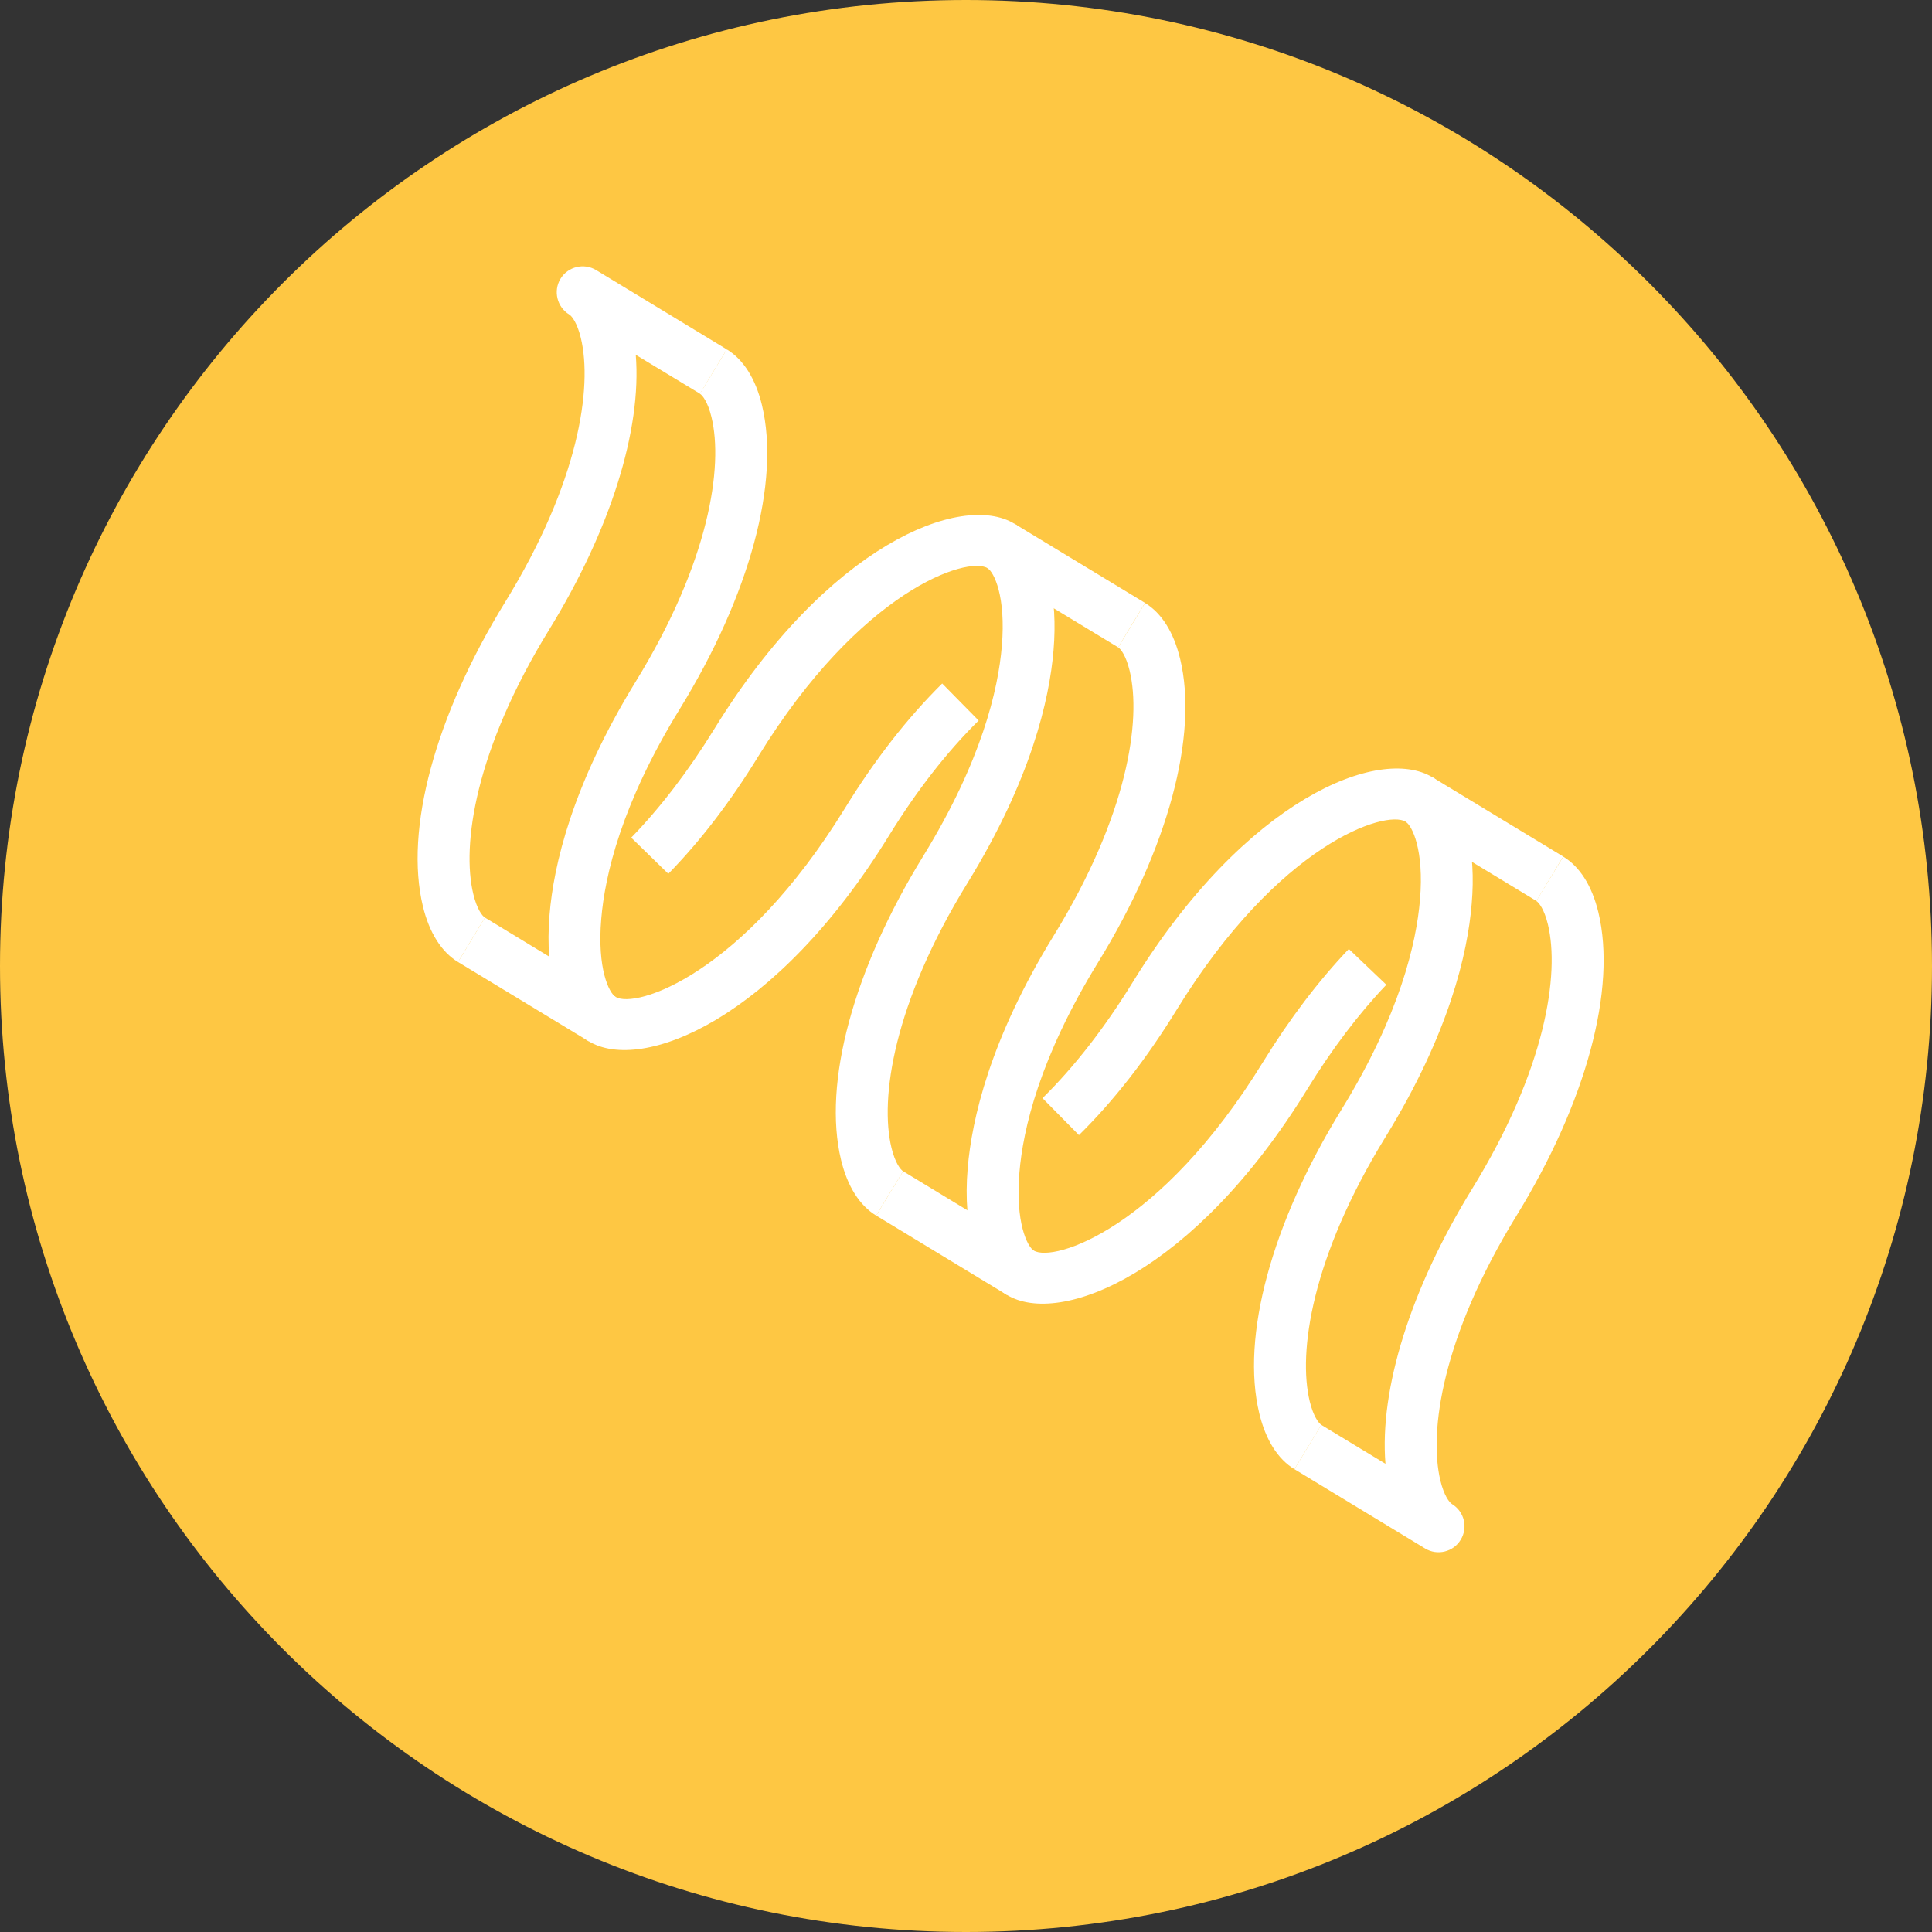 <svg xmlns="http://www.w3.org/2000/svg" xmlns:xlink="http://www.w3.org/1999/xlink" width="500" zoomAndPan="magnify" viewBox="0 0 375 375" height="500" preserveAspectRatio="xMidYMid meet" version="1.0"><rect x="0" y="0" width="375" height="375" fill="#333333" stroke="none"/><defs><clipPath id="36336c71ad"><path d="M 187.5 0 C 83.945 0 0 83.945 0 187.5 C 0 291.055 83.945 375 187.5 375 C 291.055 375 375 291.055 375 187.5 C 375 83.945 291.055 0 187.5 0 Z M 187.5 0 " clip-rule="nonzero"/></clipPath><clipPath id="da773f5ea2"><path d="M 122 99 L 205 99 L 205 236 L 122 236 Z M 122 99 " clip-rule="nonzero"/></clipPath><clipPath id="941a869904"><path d="M 121.281 340.113 L 54.867 65.277 L 271.387 12.957 L 337.801 287.793 Z M 121.281 340.113 " clip-rule="nonzero"/></clipPath><clipPath id="2d977b0786"><path d="M 121.281 340.113 L 54.867 65.277 L 271.387 12.957 L 337.801 287.793 Z M 121.281 340.113 " clip-rule="nonzero"/></clipPath><clipPath id="ba5f149c86"><path d="M 202 149 L 286 149 L 286 286 L 202 286 Z M 202 149 " clip-rule="nonzero"/></clipPath><clipPath id="15f8d6e1d9"><path d="M 121.281 340.113 L 54.867 65.277 L 271.387 12.957 L 337.801 287.793 Z M 121.281 340.113 " clip-rule="nonzero"/></clipPath><clipPath id="f9f33d3345"><path d="M 121.281 340.113 L 54.867 65.277 L 271.387 12.957 L 337.801 287.793 Z M 121.281 340.113 " clip-rule="nonzero"/></clipPath><clipPath id="3d9d058f43"><path d="M 272 150 L 304 150 L 304 175 L 272 175 Z M 272 150 " clip-rule="nonzero"/></clipPath><clipPath id="f26f74e6aa"><path d="M 121.281 340.113 L 54.867 65.277 L 271.387 12.957 L 337.801 287.793 Z M 121.281 340.113 " clip-rule="nonzero"/></clipPath><clipPath id="41fa46cd4e"><path d="M 121.281 340.113 L 54.867 65.277 L 271.387 12.957 L 337.801 287.793 Z M 121.281 340.113 " clip-rule="nonzero"/></clipPath><clipPath id="11f894da21"><path d="M 170 227 L 201 227 L 201 252 L 170 252 Z M 170 227 " clip-rule="nonzero"/></clipPath><clipPath id="366c4a9013"><path d="M 121.281 340.113 L 54.867 65.277 L 271.387 12.957 L 337.801 287.793 Z M 121.281 340.113 " clip-rule="nonzero"/></clipPath><clipPath id="bd4fa21549"><path d="M 121.281 340.113 L 54.867 65.277 L 271.387 12.957 L 337.801 287.793 Z M 121.281 340.113 " clip-rule="nonzero"/></clipPath><clipPath id="479adf95c8"><path d="M 191 101 L 223 101 L 223 126 L 191 126 Z M 191 101 " clip-rule="nonzero"/></clipPath><clipPath id="fb6369ecd0"><path d="M 121.281 340.113 L 54.867 65.277 L 271.387 12.957 L 337.801 287.793 Z M 121.281 340.113 " clip-rule="nonzero"/></clipPath><clipPath id="9c1a2fe2dc"><path d="M 121.281 340.113 L 54.867 65.277 L 271.387 12.957 L 337.801 287.793 Z M 121.281 340.113 " clip-rule="nonzero"/></clipPath><clipPath id="5c646e42a6"><path d="M 88 178 L 120 178 L 120 203 L 88 203 Z M 88 178 " clip-rule="nonzero"/></clipPath><clipPath id="3a16dfb1ff"><path d="M 121.281 340.113 L 54.867 65.277 L 271.387 12.957 L 337.801 287.793 Z M 121.281 340.113 " clip-rule="nonzero"/></clipPath><clipPath id="e283366c09"><path d="M 121.281 340.113 L 54.867 65.277 L 271.387 12.957 L 337.801 287.793 Z M 121.281 340.113 " clip-rule="nonzero"/></clipPath><clipPath id="05b302a17b"><path d="M 81 51 L 142 51 L 142 187 L 81 187 Z M 81 51 " clip-rule="nonzero"/></clipPath><clipPath id="2ea589afc2"><path d="M 121.281 340.113 L 54.867 65.277 L 271.387 12.957 L 337.801 287.793 Z M 121.281 340.113 " clip-rule="nonzero"/></clipPath><clipPath id="ec9b87ff14"><path d="M 121.281 340.113 L 54.867 65.277 L 271.387 12.957 L 337.801 287.793 Z M 121.281 340.113 " clip-rule="nonzero"/></clipPath><clipPath id="8a91e11514"><path d="M 187 117 L 270 117 L 270 254 L 187 254 Z M 187 117 " clip-rule="nonzero"/></clipPath><clipPath id="5cfac0dd0a"><path d="M 121.281 340.113 L 54.867 65.277 L 271.387 12.957 L 337.801 287.793 Z M 121.281 340.113 " clip-rule="nonzero"/></clipPath><clipPath id="98fa56dee1"><path d="M 121.281 340.113 L 54.867 65.277 L 271.387 12.957 L 337.801 287.793 Z M 121.281 340.113 " clip-rule="nonzero"/></clipPath><clipPath id="6d9fbe0dc2"><path d="M 251 166 L 312 166 L 312 302 L 251 302 Z M 251 166 " clip-rule="nonzero"/></clipPath><clipPath id="51f10fa34c"><path d="M 121.281 340.113 L 54.867 65.277 L 271.387 12.957 L 337.801 287.793 Z M 121.281 340.113 " clip-rule="nonzero"/></clipPath><clipPath id="d23e53ca02"><path d="M 121.281 340.113 L 54.867 65.277 L 271.387 12.957 L 337.801 287.793 Z M 121.281 340.113 " clip-rule="nonzero"/></clipPath><clipPath id="43b8a1a2c1"><path d="M 106 67 L 190 67 L 190 204 L 106 204 Z M 106 67 " clip-rule="nonzero"/></clipPath><clipPath id="fd2b19acbc"><path d="M 121.281 340.113 L 54.867 65.277 L 271.387 12.957 L 337.801 287.793 Z M 121.281 340.113 " clip-rule="nonzero"/></clipPath><clipPath id="0c3995be2e"><path d="M 121.281 340.113 L 54.867 65.277 L 271.387 12.957 L 337.801 287.793 Z M 121.281 340.113 " clip-rule="nonzero"/></clipPath></defs><g clip-path="url(#36336c71ad)"><rect x="-37.5" width="450" fill="#fec743" y="-37.5" height="450" fill-opacity="1"/></g><g clip-path="url(#da773f5ea2)"><g clip-path="url(#941a869904)"><g clip-path="url(#2d977b0786)"><path fill="#ffffff" d="M 203.695 112.484 C 204.637 116.383 204.922 121.07 204.488 126.23 C 203.691 135.75 200.152 151.312 187.758 171.441 C 173.41 194.777 170.734 213.266 173.031 222.766 C 173.031 222.766 173.031 222.766 173.035 222.785 C 173.754 225.746 174.793 227.031 175.289 227.336 L 170.066 235.941 C 166.844 233.992 164.484 230.254 163.25 225.148 C 163.246 225.129 163.246 225.129 163.246 225.129 C 159.672 210.254 165.617 188.223 179.199 166.168 C 190.539 147.707 193.758 133.82 194.457 125.398 C 195.277 115.734 192.922 111.02 191.668 110.273 C 187.801 107.91 167.074 114.477 147.176 146.816 C 141.805 155.578 135.934 163.25 129.719 169.605 L 122.52 162.586 C 128.191 156.746 133.602 149.672 138.602 141.566 C 160.59 105.805 186.582 95.418 196.891 101.648 C 200.137 103.613 202.473 107.418 203.695 112.484 " fill-opacity="1" fill-rule="nonzero"/></g></g></g><g clip-path="url(#ba5f149c86)"><g clip-path="url(#15f8d6e1d9)"><g clip-path="url(#f9f33d3345)"><path fill="#ffffff" d="M 284.859 161.715 C 285.801 165.613 286.098 170.277 285.652 175.461 C 284.871 184.957 281.332 200.52 268.941 220.668 C 254.574 244.008 251.918 262.492 254.215 271.992 C 254.93 274.953 255.977 276.258 256.473 276.562 L 251.25 285.168 C 248.027 283.219 245.668 279.477 244.43 274.355 C 240.836 259.484 246.801 237.449 260.367 215.398 C 271.723 196.934 274.918 183.031 275.621 174.629 C 276.441 164.965 274.086 160.25 272.828 159.484 C 268.965 157.141 248.258 163.703 228.359 196.043 C 222.535 205.523 216.172 213.676 209.422 220.324 L 202.348 213.152 C 208.527 207.066 214.375 199.543 219.781 190.773 C 241.77 155.012 267.762 144.625 278.055 150.879 C 281.305 152.863 283.637 156.648 284.859 161.715 " fill-opacity="1" fill-rule="nonzero"/></g></g></g><g clip-path="url(#3d9d058f43)"><g clip-path="url(#f26f74e6aa)"><g clip-path="url(#41fa46cd4e)"><path fill="#ffffff" d="M 303.414 166.254 L 298.215 174.875 L 272.828 159.484 L 278.055 150.879 L 303.414 166.254 " fill-opacity="1" fill-rule="nonzero"/></g></g></g><g clip-path="url(#11f894da21)"><g clip-path="url(#366c4a9013)"><g clip-path="url(#bd4fa21549)"><path fill="#ffffff" d="M 200.656 242.734 L 195.434 251.34 L 170.066 235.941 L 175.289 227.336 L 200.656 242.734 " fill-opacity="1" fill-rule="nonzero"/></g></g></g><g clip-path="url(#479adf95c8)"><g clip-path="url(#fb6369ecd0)"><g clip-path="url(#9c1a2fe2dc)"><path fill="#ffffff" d="M 222.25 117.023 L 217.031 125.648 L 191.668 110.273 L 196.891 101.648 L 222.25 117.023 " fill-opacity="1" fill-rule="nonzero"/></g></g></g><g clip-path="url(#5c646e42a6)"><g clip-path="url(#3a16dfb1ff)"><g clip-path="url(#e283366c09)"><path fill="#ffffff" d="M 119.492 193.504 L 114.27 202.109 L 88.906 186.73 L 94.125 178.105 L 119.492 193.504 " fill-opacity="1" fill-rule="nonzero"/></g></g></g><g clip-path="url(#05b302a17b)"><g clip-path="url(#2ea589afc2)"><g clip-path="url(#ec9b87ff14)"><path fill="#ffffff" d="M 141.07 67.816 L 135.867 76.418 L 123.402 68.871 C 124.582 83.371 118.531 102.797 106.594 122.211 C 92.227 145.551 89.57 164.035 91.871 173.555 C 92.586 176.516 93.625 177.801 94.125 178.105 L 88.906 186.73 C 85.684 184.781 83.316 181.023 82.086 175.918 C 78.492 161.047 84.449 138.992 98.012 116.922 C 112.387 93.602 115.039 75.117 112.738 65.598 C 112.023 62.637 110.98 61.332 110.484 61.047 C 108.113 59.598 107.359 56.48 108.789 54.113 C 110.238 51.738 113.336 50.992 115.703 52.422 L 141.07 67.816 " fill-opacity="1" fill-rule="nonzero"/></g></g></g><g clip-path="url(#8a91e11514)"><g clip-path="url(#5cfac0dd0a)"><g clip-path="url(#98fa56dee1)"><path fill="#ffffff" d="M 269.09 191.137 C 263.684 196.812 258.516 203.645 253.723 211.438 C 231.73 247.18 205.742 257.586 195.434 251.34 C 189.672 247.836 186.82 238.633 187.828 226.734 C 188.633 217.254 192.156 201.695 204.562 181.543 C 218.91 158.211 221.566 139.727 219.27 130.227 L 219.266 130.207 C 218.551 127.242 217.531 125.953 217.031 125.648 L 222.254 117.043 C 225.477 118.996 227.82 122.738 229.051 127.84 C 229.059 127.859 229.059 127.859 229.059 127.859 C 232.645 142.711 226.707 164.762 213.121 186.82 C 201.781 205.277 198.566 219.184 197.867 227.586 C 197.047 237.254 199.398 241.965 200.656 242.734 C 204.52 245.078 225.246 238.512 245.145 206.148 C 250.316 197.758 255.918 190.375 261.809 184.199 L 269.09 191.137 " fill-opacity="1" fill-rule="nonzero"/></g></g></g><g clip-path="url(#6d9fbe0dc2)"><g clip-path="url(#51f10fa34c)"><g clip-path="url(#d23e53ca02)"><path fill="#ffffff" d="M 310.238 177.066 C 313.828 191.938 307.871 213.992 294.305 236.043 C 279.961 259.398 277.281 277.867 279.582 287.387 C 280.297 290.348 281.336 291.637 281.836 291.938 C 284.207 293.391 284.977 296.48 283.527 298.855 C 282.102 301.242 278.984 301.996 276.617 300.562 L 251.25 285.168 L 256.453 276.566 L 268.918 284.117 C 267.742 269.613 273.77 250.191 285.727 230.773 C 300.098 207.434 302.75 188.949 300.449 179.434 C 299.734 176.469 298.695 175.184 298.195 174.879 L 303.422 166.273 C 306.637 168.207 309 171.945 310.238 177.066 " fill-opacity="1" fill-rule="nonzero"/></g></g></g><g clip-path="url(#43b8a1a2c1)"><g clip-path="url(#fd2b19acbc)"><g clip-path="url(#0c3995be2e)"><path fill="#ffffff" d="M 189.957 139.855 C 183.781 145.941 177.934 153.465 172.539 162.211 C 150.547 197.953 124.578 208.355 114.27 202.109 C 108.488 198.609 105.66 189.422 106.668 177.523 C 107.449 168.027 110.996 152.484 123.379 132.316 C 137.727 108.984 140.402 90.496 138.105 80.996 C 138.105 80.996 138.102 80.977 138.102 80.977 C 137.387 78.012 136.348 76.727 135.848 76.422 L 141.07 67.816 C 144.293 69.77 146.656 73.508 147.887 78.609 C 147.891 78.629 147.891 78.629 147.891 78.629 C 151.484 93.5 145.523 115.535 131.957 137.59 C 120.598 156.051 117.402 169.953 116.703 178.355 C 115.883 188.023 118.215 192.738 119.492 193.504 C 123.355 195.844 144.062 189.285 163.965 156.941 C 169.77 147.488 176.137 139.332 182.879 132.668 L 189.957 139.855 " fill-opacity="1" fill-rule="nonzero"/></g></g></g></svg>